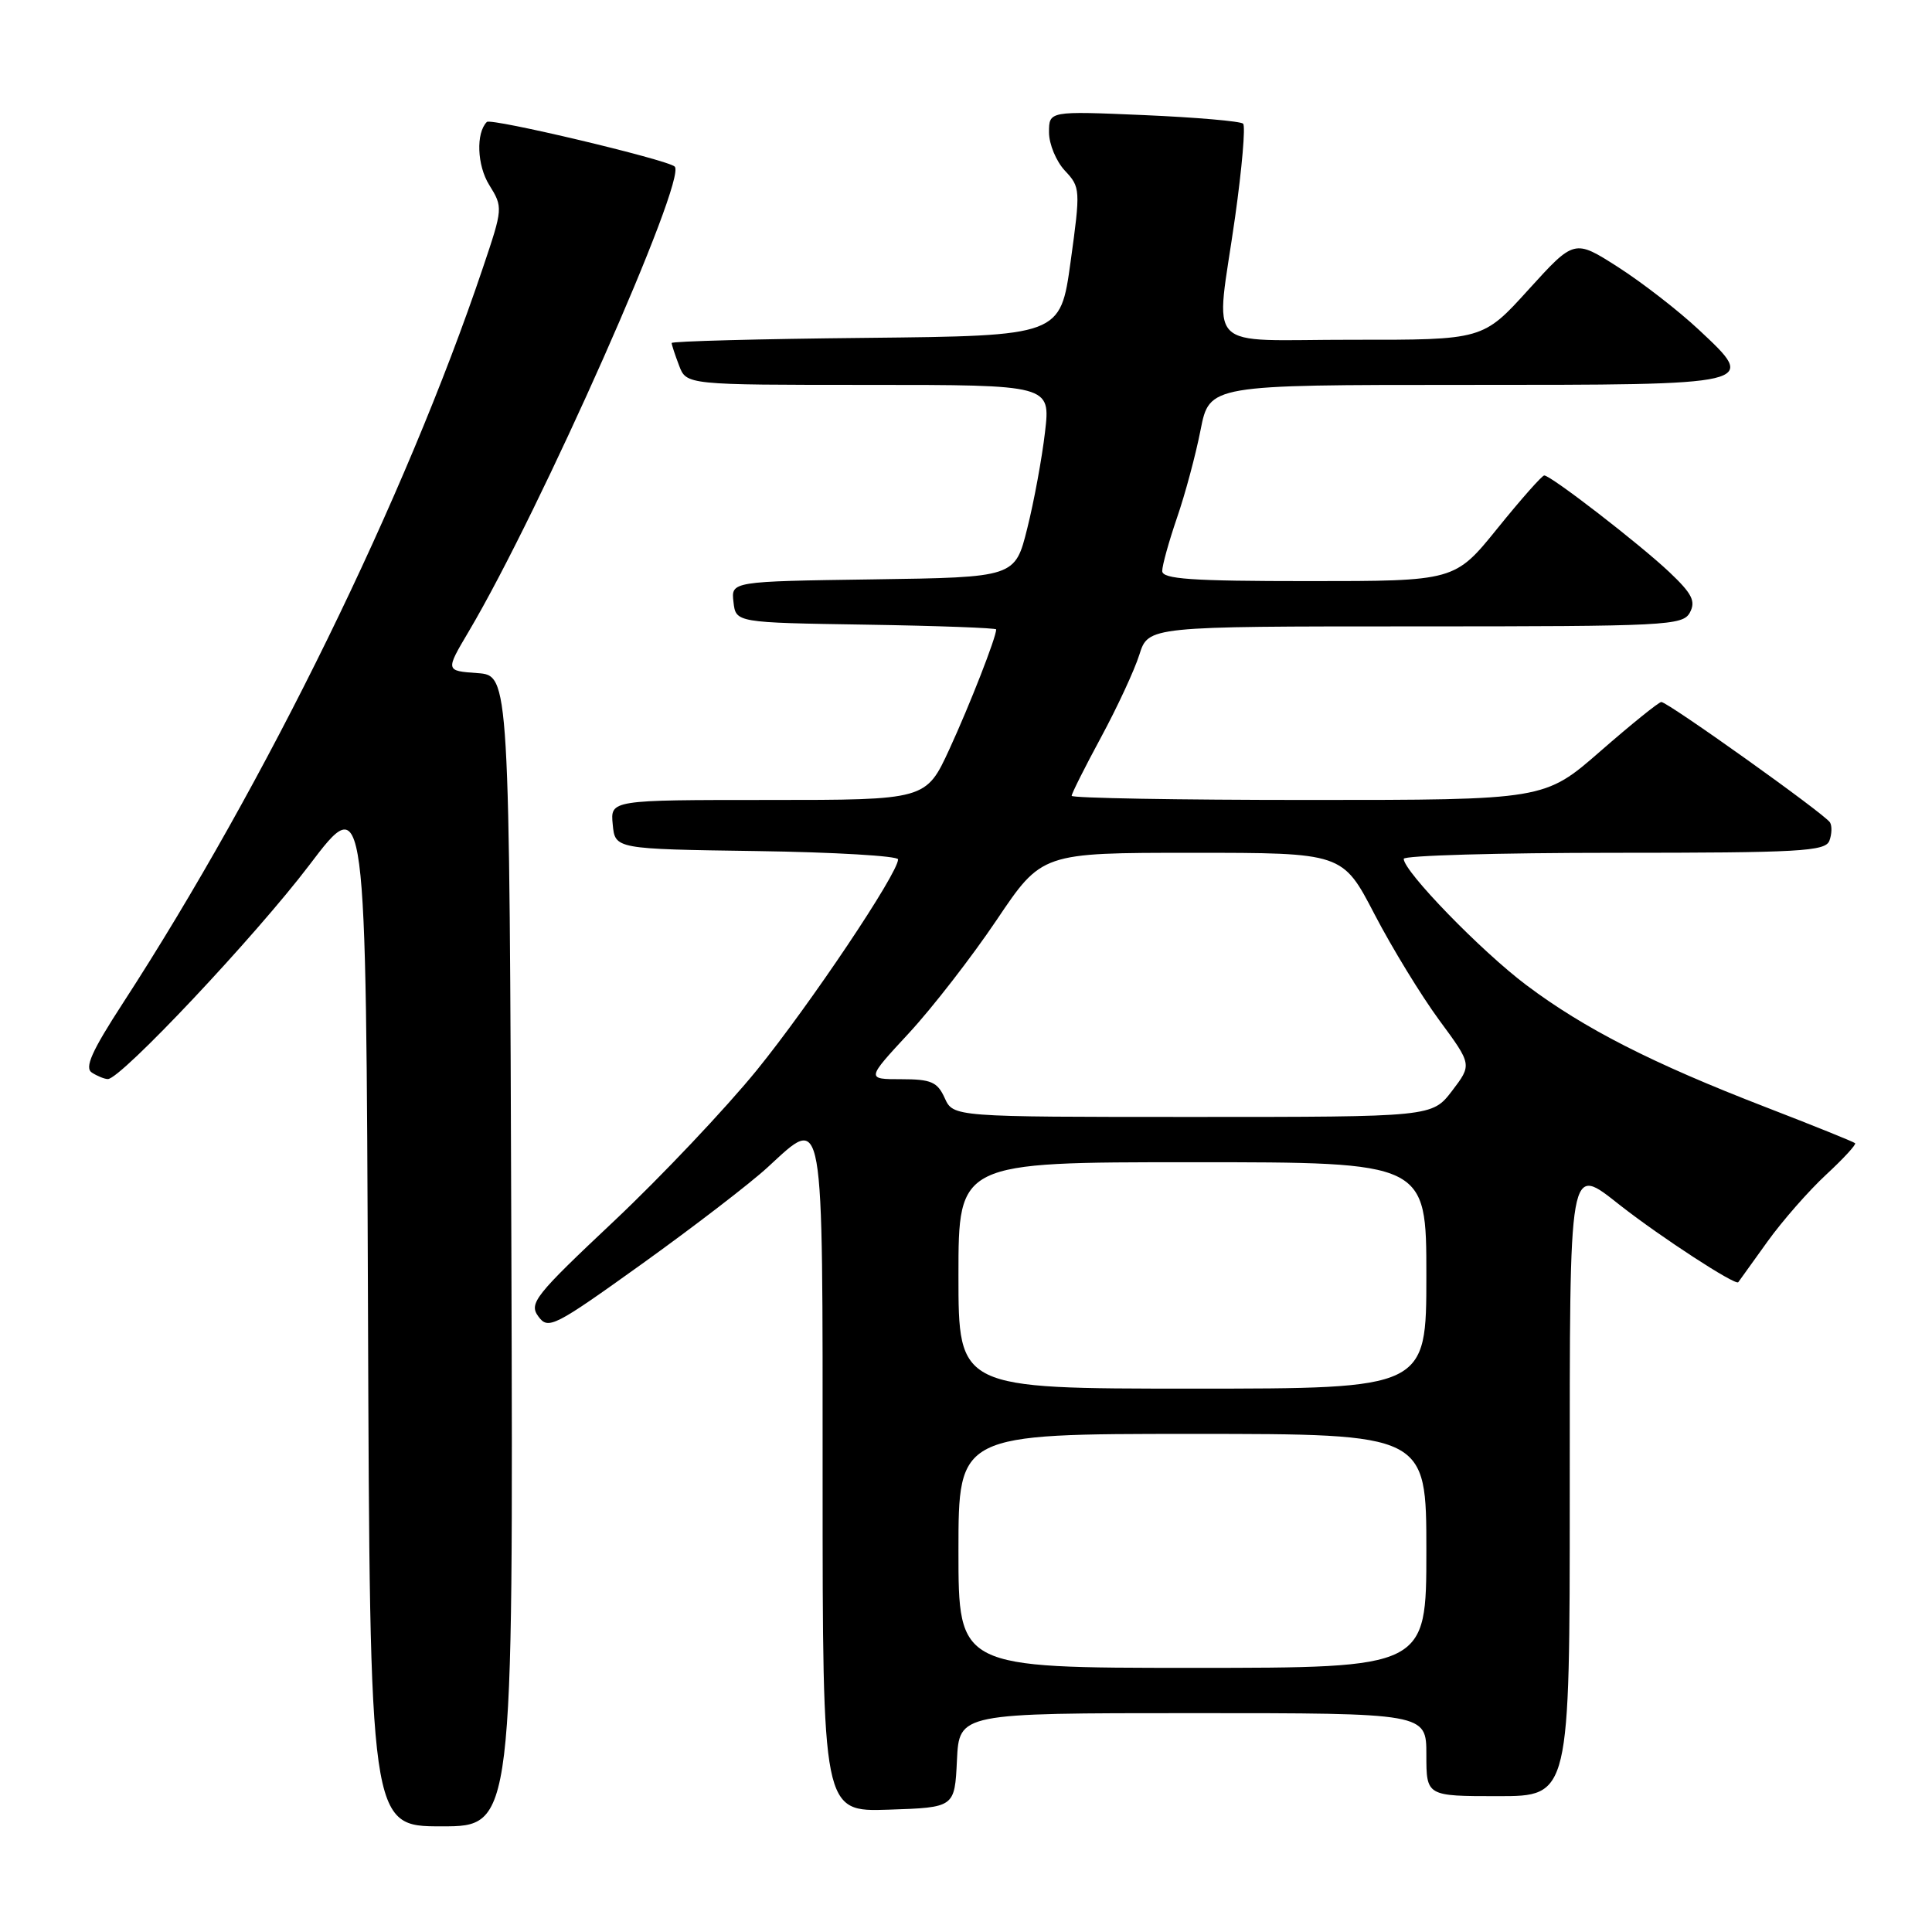 <?xml version="1.0" encoding="UTF-8" standalone="no"?>
<!DOCTYPE svg PUBLIC "-//W3C//DTD SVG 1.1//EN" "http://www.w3.org/Graphics/SVG/1.1/DTD/svg11.dtd" >
<svg xmlns="http://www.w3.org/2000/svg" xmlns:xlink="http://www.w3.org/1999/xlink" version="1.1" viewBox="0 0 256 256">
 <g >
 <path fill="currentColor"
d=" M 67.76 165.75 C 67.50 89.50 67.50 89.50 63.26 89.19 C 59.02 88.89 59.02 88.89 62.10 83.69 C 71.59 67.68 91.10 23.64 89.40 22.07 C 88.41 21.15 65.06 15.61 64.51 16.16 C 63.05 17.62 63.21 21.91 64.82 24.50 C 66.66 27.47 66.65 27.58 63.98 35.50 C 53.73 65.93 35.21 103.76 16.30 132.90 C 12.13 139.32 11.17 141.49 12.18 142.13 C 12.90 142.59 13.85 142.98 14.29 142.98 C 15.98 143.02 33.88 124.00 41.00 114.61 C 48.50 104.72 48.50 104.72 48.76 173.36 C 49.01 242.00 49.01 242.00 58.51 242.00 C 68.01 242.00 68.01 242.00 67.76 165.75 Z  M 126.80 233.25 C 127.10 227.00 127.10 227.00 158.05 227.00 C 189.00 227.00 189.00 227.00 189.00 232.50 C 189.00 238.00 189.00 238.00 198.50 238.00 C 208.00 238.00 208.00 238.00 208.00 197.97 C 208.00 153.23 207.81 154.33 214.73 159.75 C 220.07 163.93 229.97 170.38 230.33 169.90 C 230.49 169.68 232.24 167.25 234.21 164.50 C 236.19 161.75 239.68 157.77 241.97 155.65 C 244.26 153.53 245.99 151.65 245.81 151.48 C 245.63 151.30 240.30 149.15 233.96 146.70 C 218.92 140.89 209.93 136.30 202.26 130.54 C 196.27 126.04 186.00 115.46 186.00 113.80 C 186.00 113.36 198.55 113.00 213.89 113.00 C 238.47 113.00 241.86 112.81 242.40 111.41 C 242.73 110.54 242.77 109.44 242.48 108.97 C 241.80 107.86 220.95 92.99 220.13 93.02 C 219.78 93.04 216.16 95.96 212.08 99.52 C 204.66 106.00 204.66 106.00 173.33 106.00 C 156.10 106.00 142.00 105.75 142.00 105.45 C 142.00 105.15 143.75 101.66 145.89 97.70 C 148.03 93.74 150.32 88.81 150.97 86.75 C 152.16 83.00 152.16 83.00 187.54 83.00 C 220.91 83.00 222.99 82.89 223.92 81.16 C 224.72 79.66 224.20 78.65 221.20 75.81 C 217.24 72.07 205.50 63.00 204.62 63.00 C 204.33 63.00 201.54 66.15 198.43 70.00 C 192.77 77.00 192.77 77.00 173.39 77.00 C 157.82 77.00 154.00 76.73 154.00 75.66 C 154.00 74.92 154.88 71.76 155.95 68.63 C 157.03 65.51 158.44 60.26 159.08 56.98 C 160.26 51.00 160.26 51.00 194.01 51.00 C 233.17 51.00 232.97 51.05 225.10 43.69 C 222.40 41.16 217.58 37.43 214.40 35.39 C 208.61 31.69 208.61 31.69 202.55 38.36 C 196.50 45.04 196.50 45.04 179.25 45.02 C 159.10 45.00 161.07 47.05 163.66 28.74 C 164.57 22.28 165.05 16.72 164.72 16.39 C 164.40 16.06 158.47 15.55 151.56 15.25 C 139.00 14.71 139.00 14.71 139.00 17.54 C 139.00 19.10 139.95 21.38 141.11 22.62 C 143.16 24.80 143.18 25.12 141.86 34.68 C 140.50 44.50 140.50 44.50 114.75 44.77 C 100.59 44.91 89.00 45.22 89.00 45.45 C 89.00 45.68 89.44 47.02 89.98 48.43 C 90.95 51.00 90.95 51.00 115.07 51.00 C 139.20 51.00 139.20 51.00 138.47 57.25 C 138.07 60.69 137.02 66.42 136.12 70.00 C 134.50 76.50 134.50 76.50 115.69 76.77 C 96.87 77.04 96.87 77.04 97.19 79.77 C 97.50 82.50 97.50 82.50 114.75 82.77 C 124.24 82.92 132.00 83.21 132.00 83.40 C 132.00 84.45 128.51 93.38 125.81 99.25 C 122.70 106.00 122.70 106.00 101.79 106.00 C 80.87 106.00 80.87 106.00 81.19 109.25 C 81.50 112.50 81.50 112.50 100.25 112.77 C 110.56 112.92 119.00 113.42 119.00 113.87 C 119.00 115.71 107.35 133.09 100.29 141.79 C 96.14 146.89 87.62 155.90 81.35 161.81 C 70.87 171.67 70.06 172.70 71.33 174.43 C 72.64 176.22 73.38 175.85 85.11 167.44 C 91.92 162.55 99.41 156.80 101.73 154.66 C 109.27 147.74 109.00 146.20 109.00 196.01 C 109.00 240.08 109.00 240.08 117.75 239.79 C 126.50 239.50 126.50 239.50 126.80 233.25 Z  M 127.00 205.50 C 127.00 190.00 127.00 190.00 158.00 190.00 C 189.00 190.00 189.00 190.00 189.00 205.50 C 189.00 221.00 189.00 221.00 158.00 221.00 C 127.00 221.00 127.00 221.00 127.00 205.50 Z  M 127.00 169.00 C 127.00 154.00 127.00 154.00 158.00 154.00 C 189.00 154.00 189.00 154.00 189.00 169.00 C 189.00 184.00 189.00 184.00 158.00 184.00 C 127.00 184.00 127.00 184.00 127.00 169.00 Z  M 125.18 145.50 C 124.21 143.36 123.38 143.00 119.41 143.00 C 114.78 143.00 114.78 143.00 120.44 136.89 C 123.55 133.53 128.78 126.78 132.07 121.89 C 138.05 113.00 138.05 113.00 157.98 113.00 C 177.90 113.00 177.90 113.00 182.13 121.14 C 184.46 125.62 188.32 131.93 190.71 135.18 C 195.05 141.07 195.05 141.07 192.41 144.54 C 189.76 148.00 189.76 148.00 158.04 148.00 C 126.32 148.00 126.32 148.00 125.18 145.50 Z "/>
</g>
</svg>